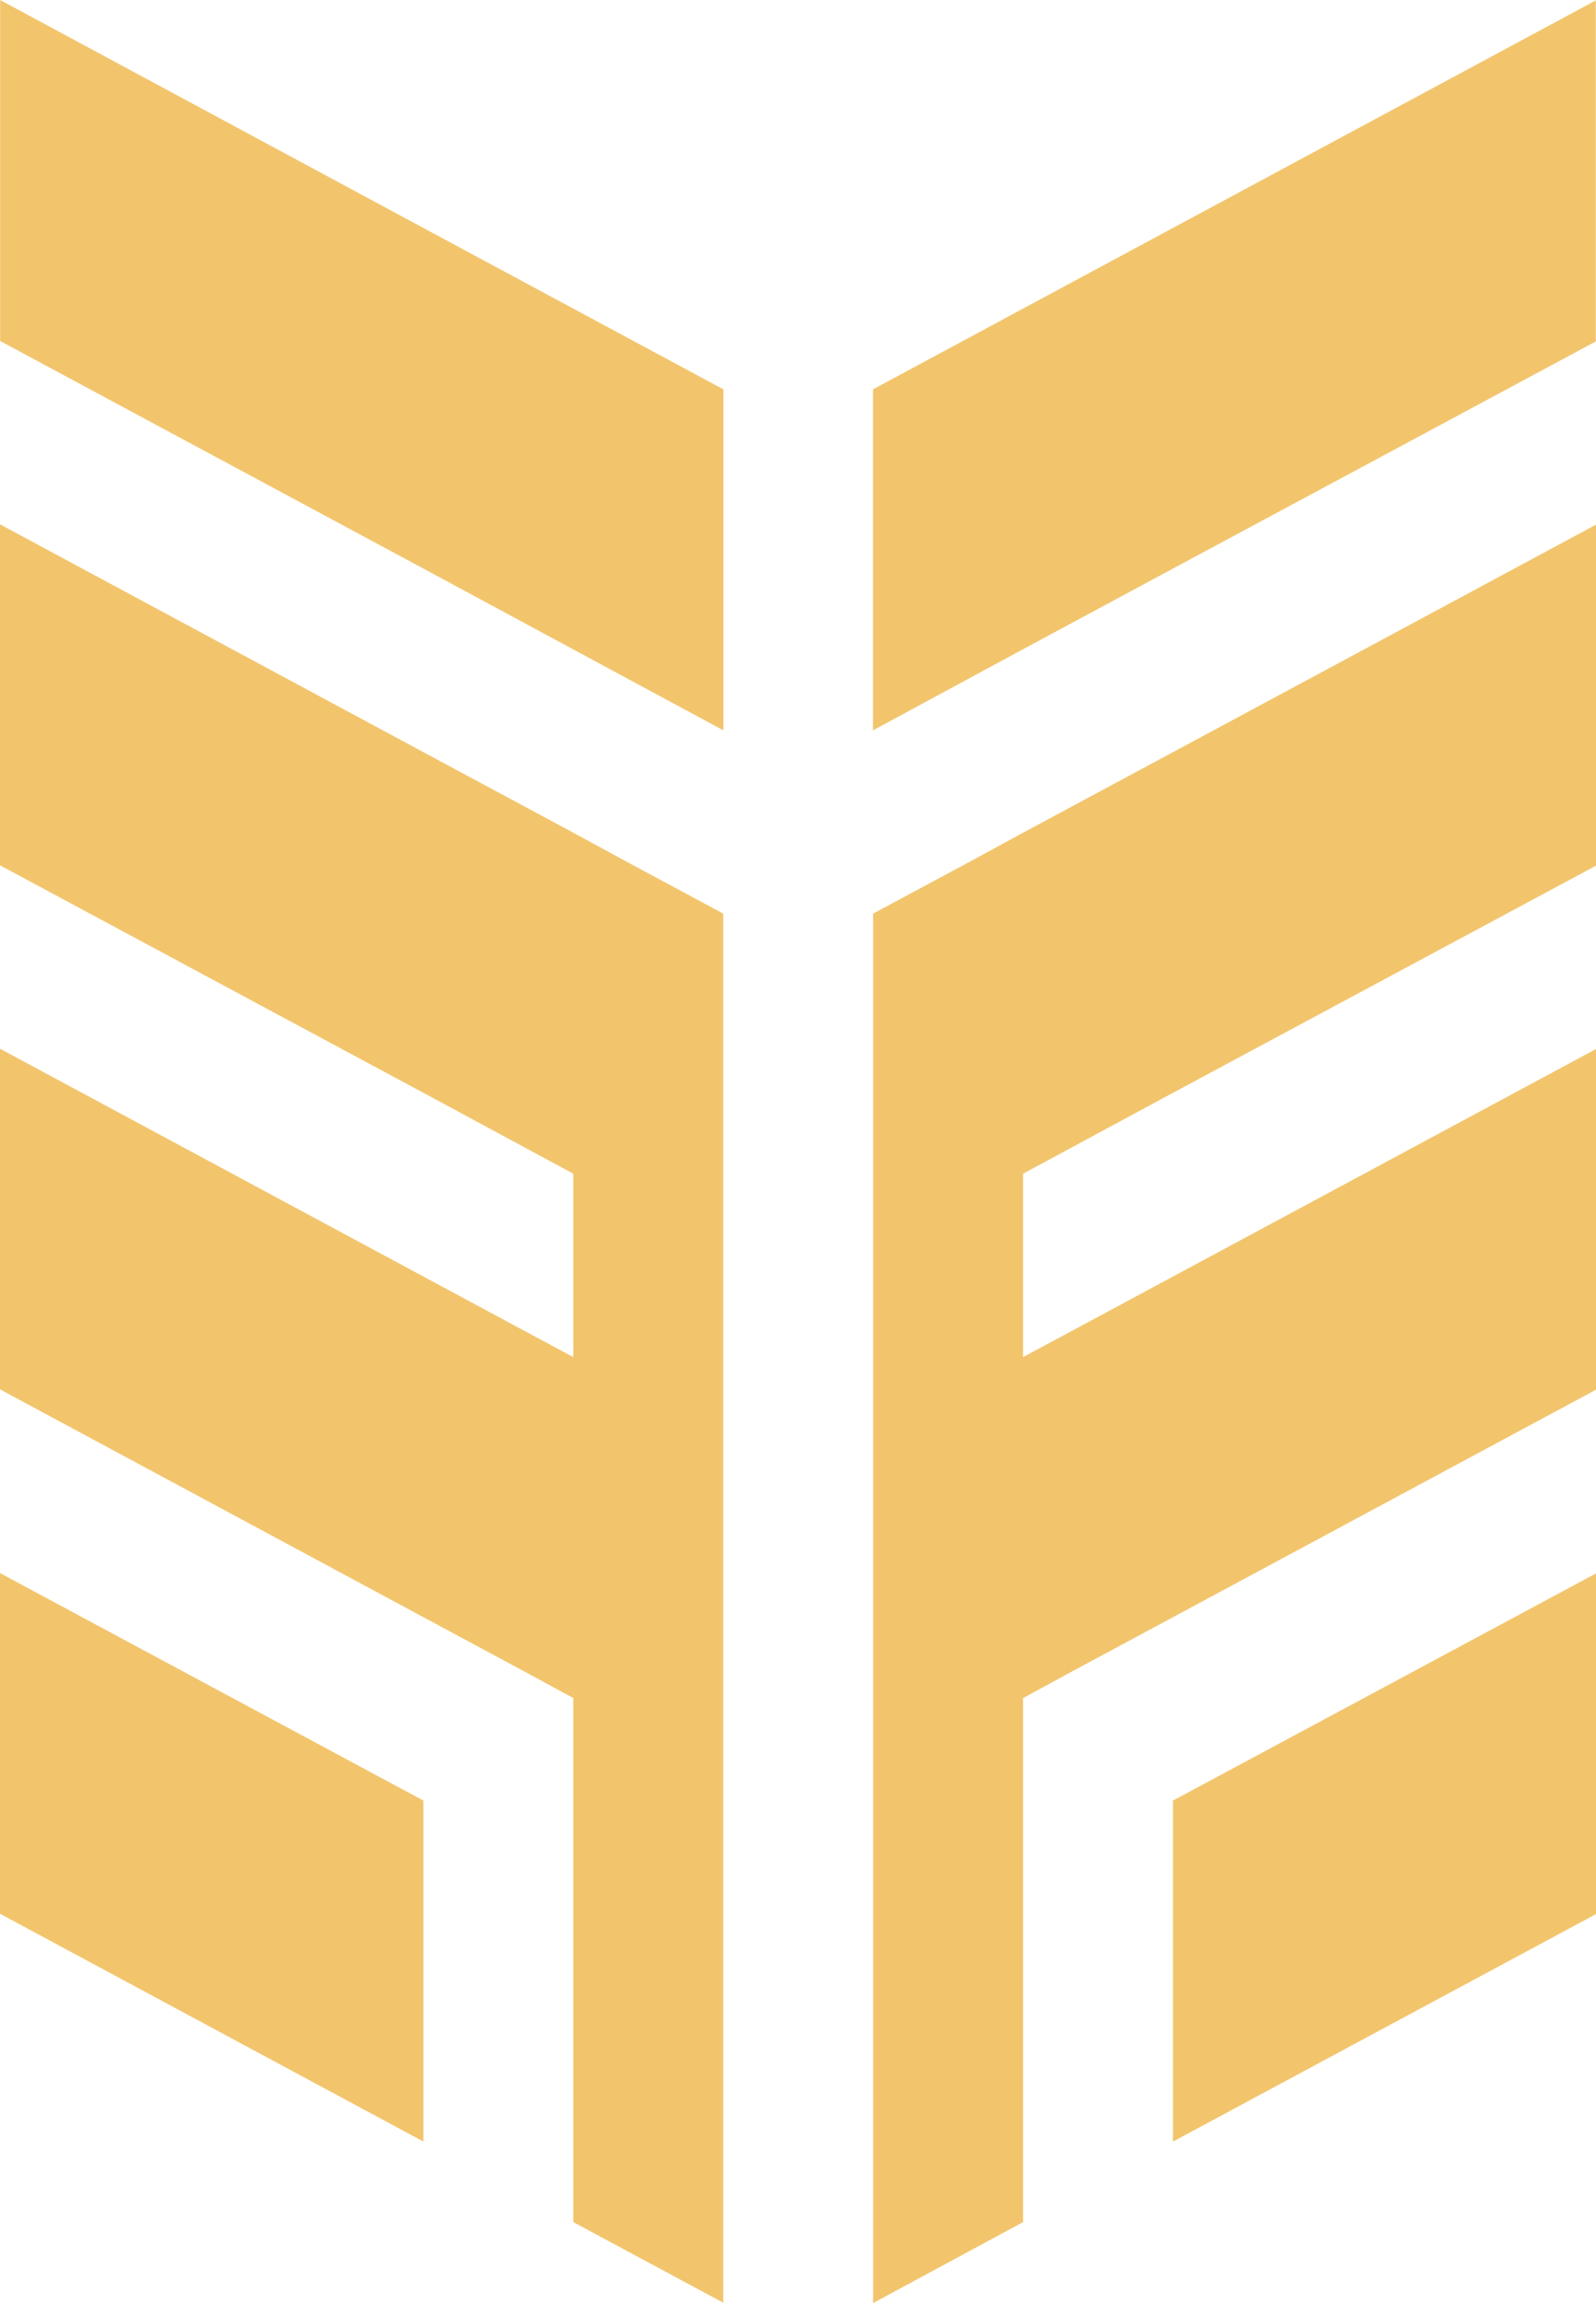 <?xml version="1.0" encoding="UTF-8"?>
<svg id="_Слой_2" data-name="Слой 2" xmlns="http://www.w3.org/2000/svg" viewBox="0 0 331.31 477.76">
  <defs>
    <style>
      .cls-1 {
        fill: #f2c56d;
        fill-rule: evenodd;
      }
    </style>
  </defs>
  <g id="_Слой_1-2" data-name="Слой 1">
    <g>
      <polygon class="cls-1" points="87.91 47.3 150.17 80.77 150.17 151.51 87.91 117.96 .03 70.74 .03 0 87.91 47.3"/>
      <polygon class="cls-1" points="331.27 .08 331.27 70.83 243.47 117.96 212.34 134.7 181.22 151.51 181.22 80.77 331.27 .08"/>
      <polygon class="cls-1" points="212.38 243.48 212.38 281.52 222.32 276.19 243.5 264.81 331.31 217.62 331.31 288.29 243.5 335.48 222.32 346.86 212.38 352.26 212.38 460.97 181.25 477.76 181.25 189.52 201.79 178.5 212.38 172.74 243.5 156.03 331.31 108.84 331.31 179.58 243.5 226.7 212.38 243.48"/>
      <polygon class="cls-1" points="331.31 326.4 331.31 397.07 243.5 444.26 243.5 373.52 331.31 326.4"/>
      <polygon class="cls-1" points="150.13 189.52 150.13 477.69 119.01 460.97 119.01 352.26 109.07 346.86 87.89 335.48 0 288.22 0 217.55 87.89 264.81 109.07 276.19 119.01 281.52 119.01 243.48 87.89 226.7 0 179.51 0 108.77 87.89 156.03 119.01 172.74 129.6 178.5 150.13 189.52"/>
      <polygon class="cls-1" points="87.89 373.52 87.89 444.26 0 397 0 326.33 87.89 373.52"/>
    </g>
  </g>
</svg>